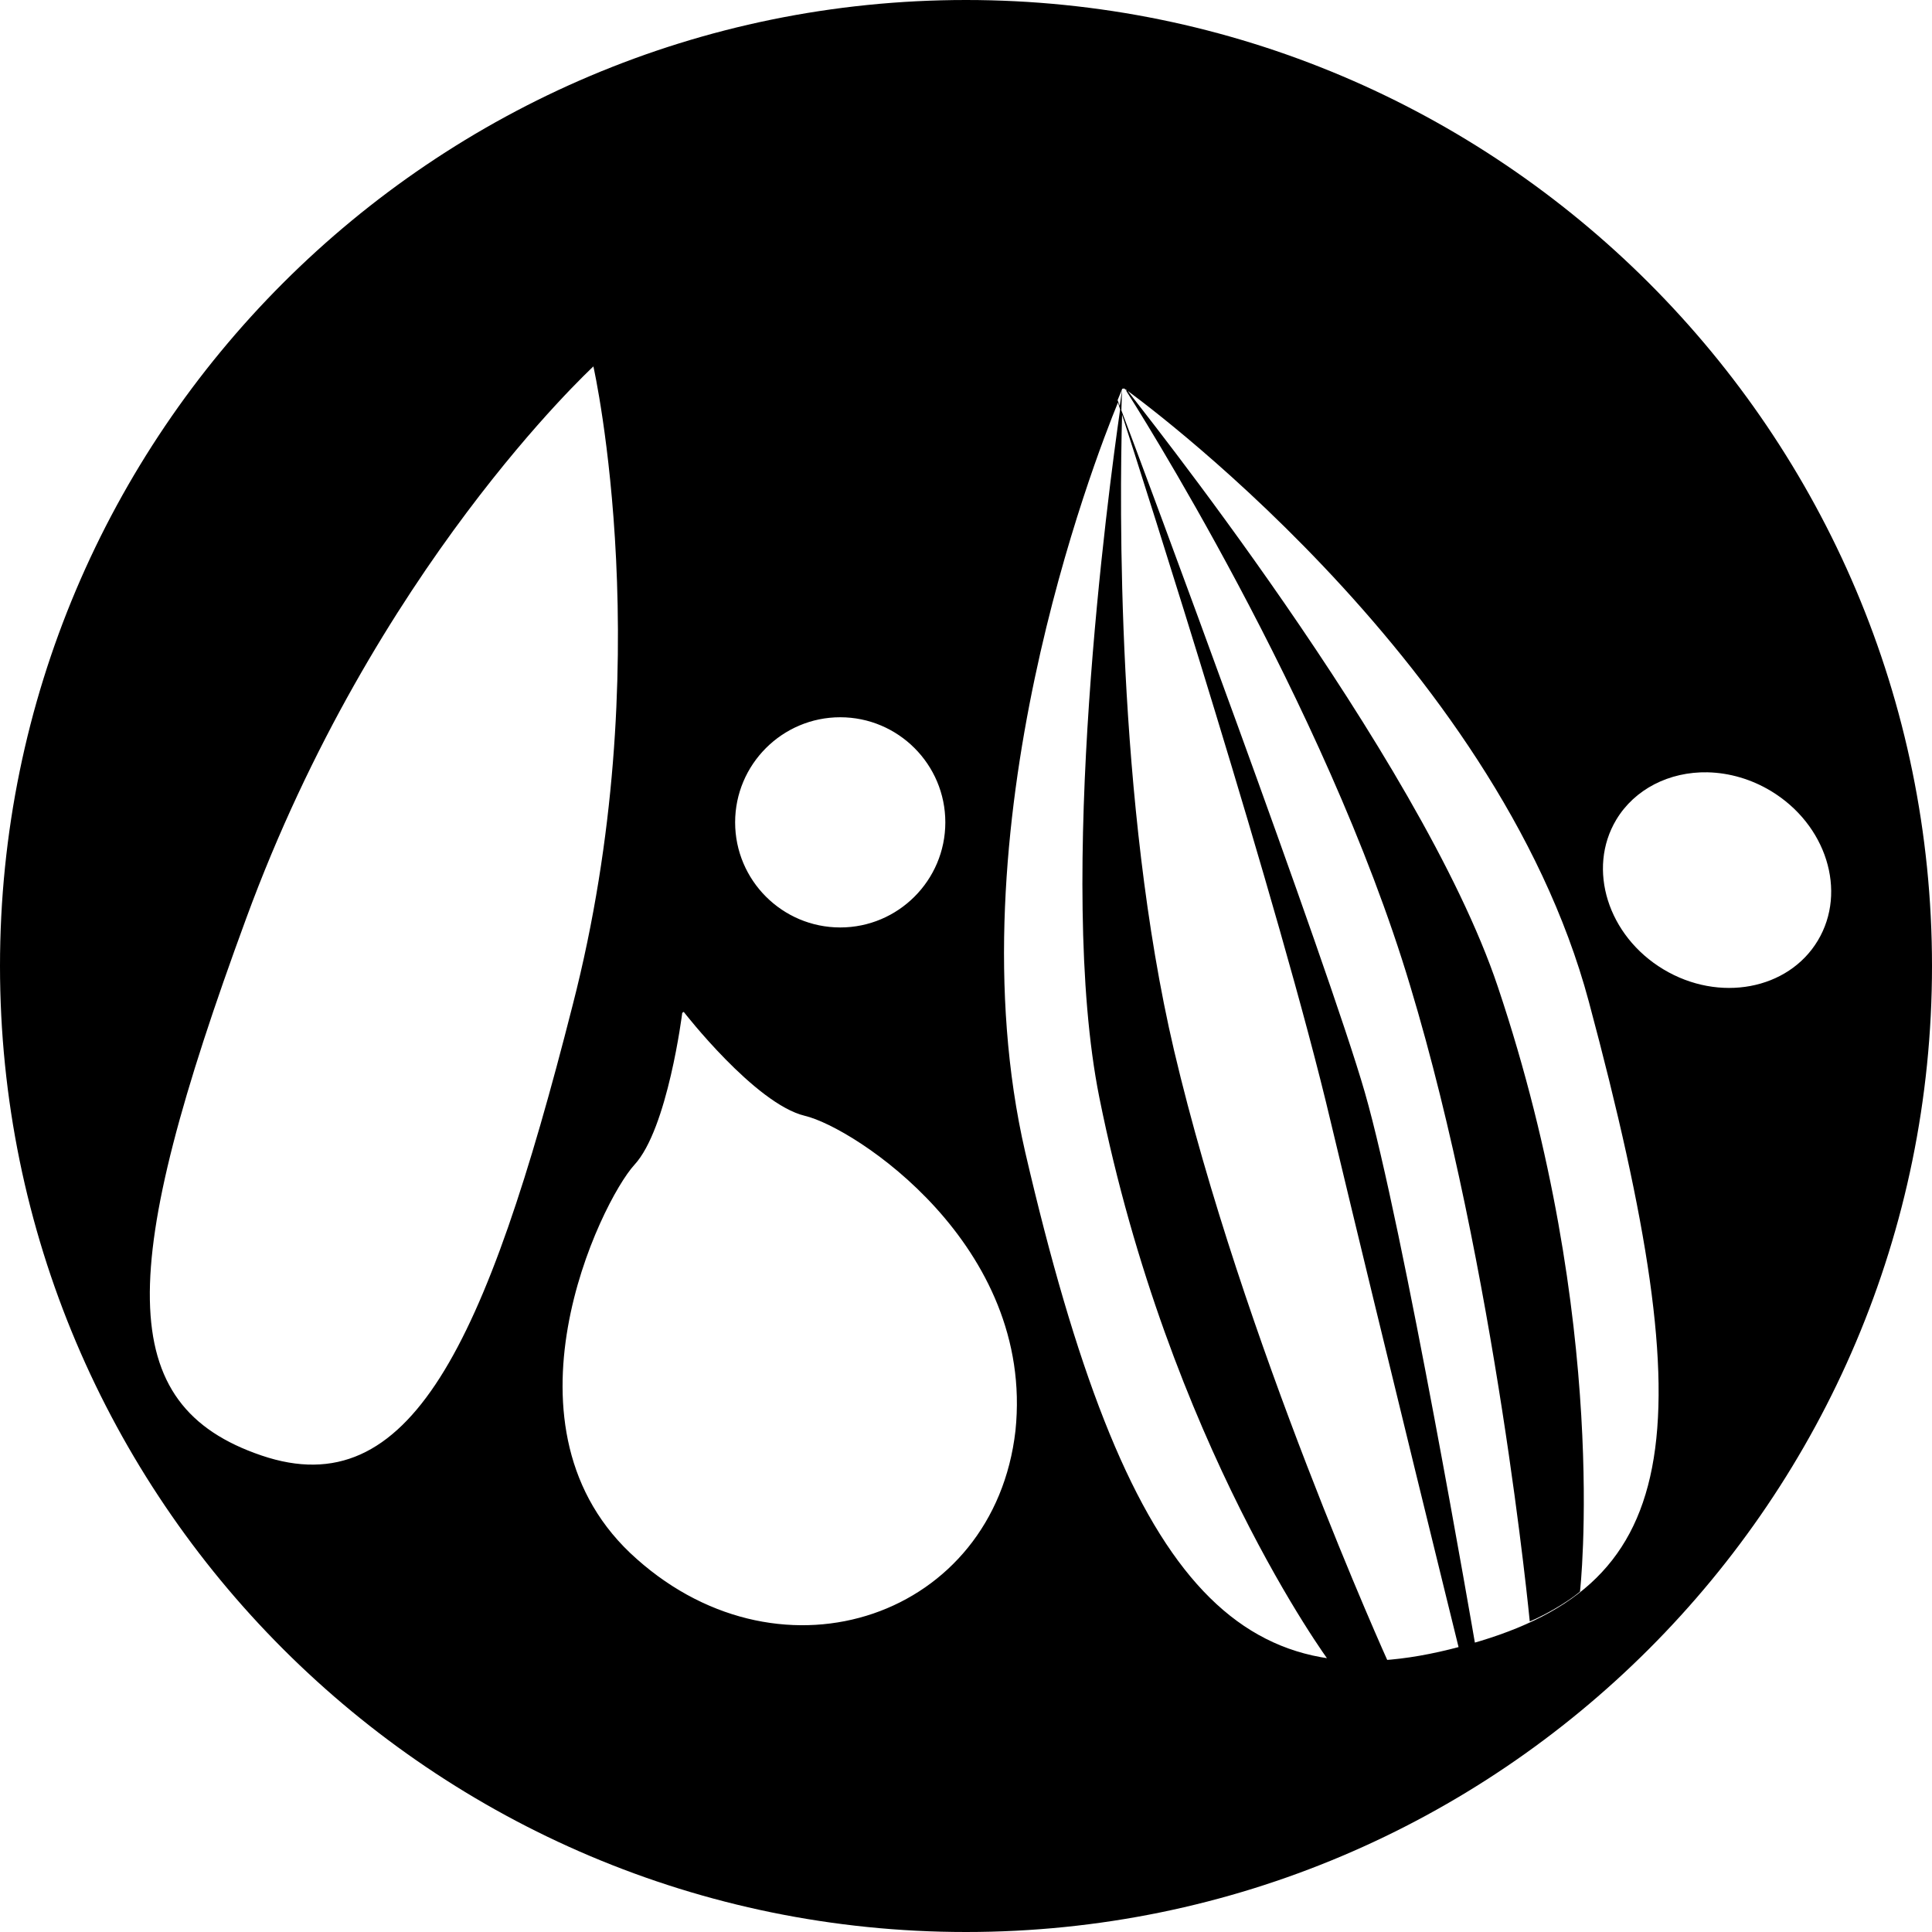 <svg width="100" height="100" version="1.1" viewBox="0 0 100 100" xmlns="http://www.w3.org/2000/svg">
	<path d="m50 0c-27.6 0-50 22.4-50 50s22.4 50 50 50 50-22.4 50-50-22.4-50-50-50zm-19.3 18.9h0.045s-0.035 0.035-0.037 0.037c0.046 0.204 3.46 15.5-1.07 33.1-4.5 17.7-8.44 25.9-16.1 23.3-7.66-2.6-7.49-9.6-0.795-27.8 6.64-18.1 17.8-28.4 18-28.6-3.09e-4 -0.001-0.008-0.037-0.008-0.037zm27.5 1.21s0.087 0.112 0.09 0.115c-0.002-0.003-0.054-0.089-0.055-0.09 0.198 0.141 19.2 13.8 24 31.7 6.11 22.8 4.85 30.4-6.67 33.4-11.5 3.08-17.3-3.19-22.5-25.6-3.85-16.7 3.57-35.8 4.8-38.8 0.011 0.034 0.096 0.299 0.113 0.354-0.611 4.24-3.32 24.4-1.08 35.6 3.62 18 11.9 29.2 11.9 29.2s0.514 0.095 1.51 0.104c0.981 0.01 1.56-0.027 1.56-0.027s-7.57-16.7-11.1-31.7c-3-12.8-2.81-28.5-2.69-32.9 1.04 3.21 8.21 25.6 10.8 36.6 2.82 11.8 6.62 27.2 6.62 27.2l0.844-0.229s-3.71-21.6-5.7-28.5c-1.88-6.54-11.5-32.4-12.6-35.3 0.018-0.635 0.036-1.03 0.037-1.06-0.003 0.016-0.062 0.427-0.121 0.834-0.014-0.039-0.102-0.274-0.111-0.299 0.093-0.227 0.232-0.57 0.234-0.576-1.4e-5 3.12e-4 -0.002 0.04-2e-3 0.041 9.5e-5 -6.12e-4 0.008-0.057 0.008-0.057zm0.09 0.115c0.251 0.393 10.3 16.1 14.7 30.8 4.44 14.7 6.19 32.9 6.19 32.9s0.512-0.194 1.36-0.693c0.859-0.506 1.24-0.85 1.24-0.85s1.59-13.9-4.25-31.3c-4.02-12-19-30.6-19.2-30.9zm-14.8 16.9c3 3.02e-4 5.44 2.44 5.44 5.44-3.02e-4 3-2.44 5.44-5.44 5.44-3-3.02e-4 -5.44-2.44-5.44-5.44 3.02e-4 -3 2.44-5.44 5.44-5.44zm44.9 2.85c1.13 0.026 2.26 0.359 3.26 0.959 2.88 1.73 3.97 5.2 2.44 7.75-1.53 2.55-5.11 3.22-7.99 1.49-2.88-1.73-3.97-5.2-2.44-7.75 0.945-1.57 2.73-2.49 4.73-2.45zm-53 12.4s3.69 4.76 6.27 5.38c2.55 0.6 11.9 6.68 10.9 16.3-1.1 9.62-12 13.4-19.6 6.64-7.61-6.7-1.86-18.5-0.127-20.4 1.73-1.86 2.48-7.87 2.48-7.87z"/>
</svg>
